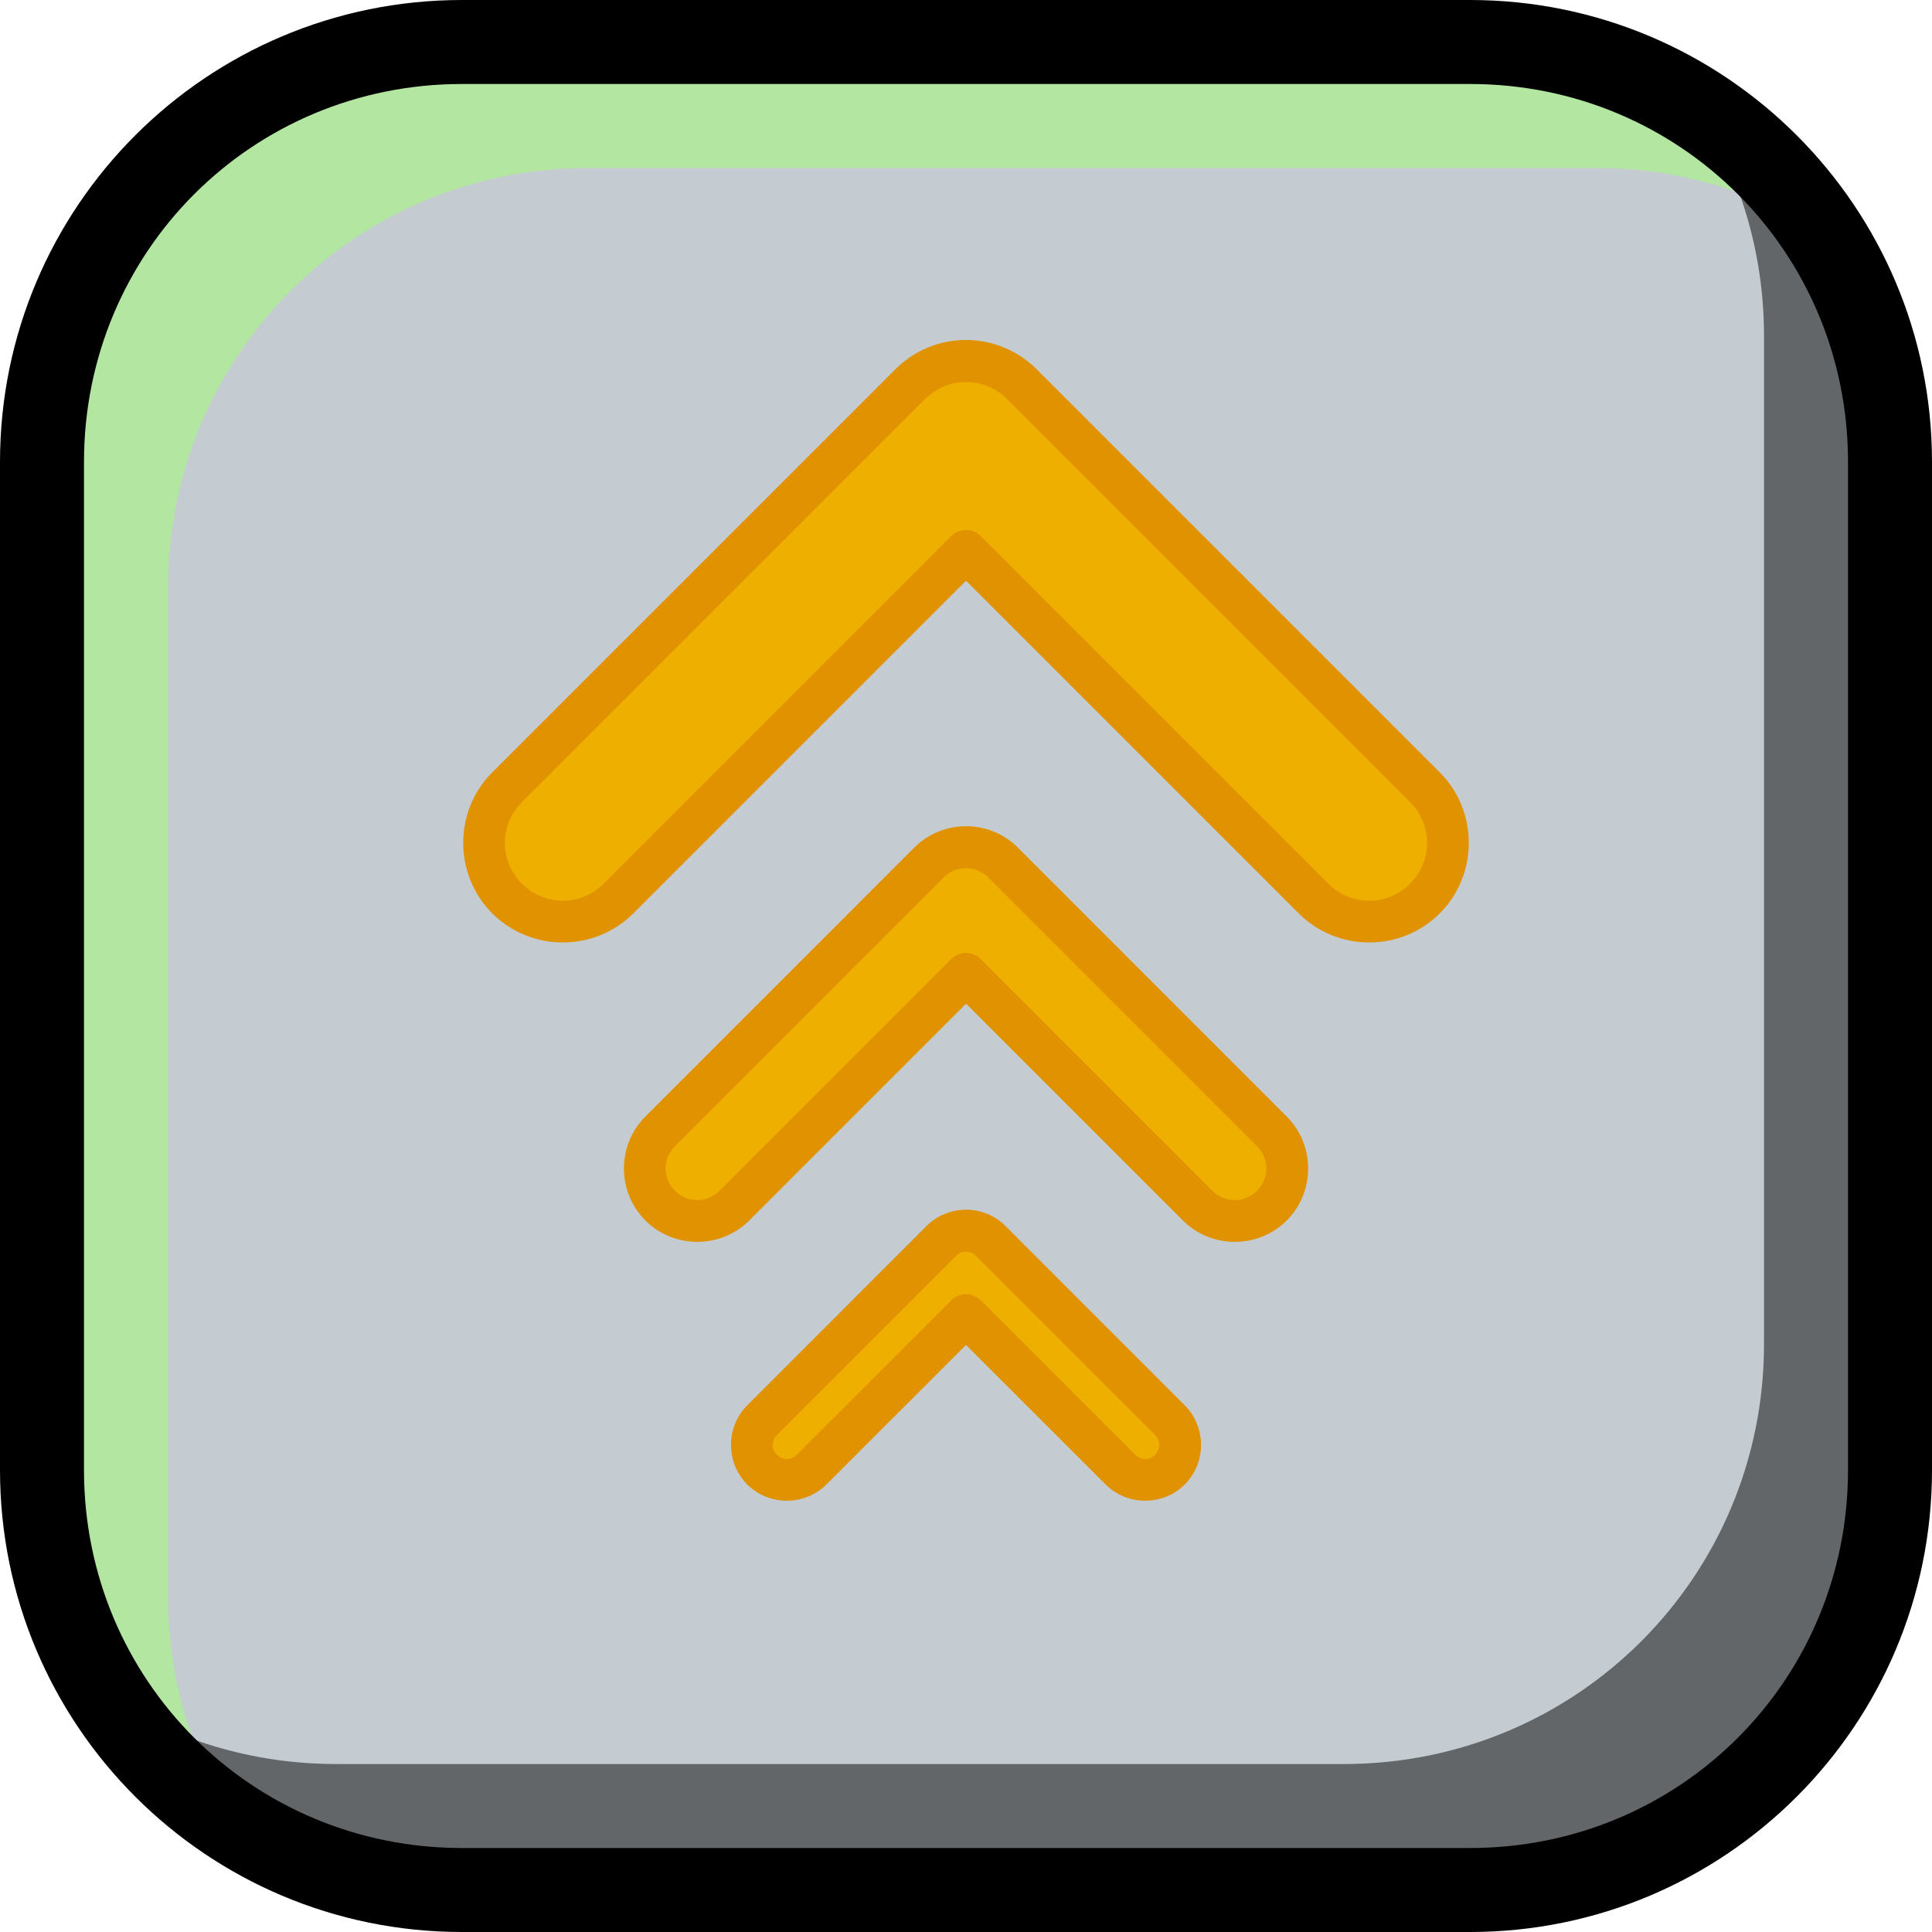 <svg version="1.1" xmlns="http://www.w3.org/2000/svg" xmlns:xlink="http://www.w3.org/1999/xlink" width="38" height="38" viewBox="0,0,38,38"><g transform="translate(-221,-161)"><g stroke="none" stroke-linecap="round" stroke-linejoin="round" stroke-miterlimit="10"><path d="M230.088,161.827h19.826c4.577,0 8.261,3.684 8.261,8.261v19.826c0,4.577 -3.684,8.261 -8.261,8.261h-19.826c-4.577,0 -8.261,-3.684 -8.261,-8.261v-19.826c0,-4.577 3.684,-8.261 8.261,-8.261z" fill="#c5ccd1" stroke-width="1"/><path d="M258.176,170.087v19.826c0,4.577 -3.684,8.261 -8.261,8.261h-19.826c-2.925,0 -5.487,-1.504 -6.954,-3.785c1.288,0.828 2.823,1.307 4.474,1.307h19.826c4.577,0 8.261,-3.684 8.261,-8.261v-19.826c0,-1.652 -0.479,-3.186 -1.307,-4.474c2.281,1.467 3.787,4.027 3.787,6.952z" fill-opacity="0.502" fill="#000000" stroke-width="5.867"/><path d="M249.915,161.826c2.925,0 5.485,1.505 6.952,3.787c-1.288,-0.829 -2.824,-1.309 -4.476,-1.309h-19.826c-4.577,0 -8.261,3.684 -8.261,8.261v19.826c0,1.651 0.48,3.188 1.309,4.476c-2.281,-1.467 -3.785,-4.029 -3.785,-6.954v-19.826c0,-4.577 3.684,-8.261 8.261,-8.261z" fill-opacity="0.501" fill="#a1ff73" stroke-width="5.867"/><path d="M249.913,161c5.02,0 9.087,4.067 9.087,9.087v19.826c0,5.02 -4.067,9.087 -9.087,9.087h-19.826c-5.02,0 -9.087,-4.067 -9.087,-9.087v-19.826c0,-5.02 4.067,-9.087 9.087,-9.087zM222.652,170.087v19.826c0,4.133 3.302,7.435 7.435,7.435h19.826c4.133,0 7.435,-3.302 7.435,-7.435v-19.826c0,-4.133 -3.302,-7.435 -7.435,-7.435h-19.826c-4.133,0 -7.435,3.302 -7.435,7.435z" fill="#000000" stroke-width="1"/><g stroke-width="1"><path d="M241.096,168.554l7.93,7.93c0.604,0.605 0.604,1.585 0,2.189c-0.29,0.291 -0.685,0.454 -1.096,0.454c-0.411,0 -0.805,-0.163 -1.096,-0.454l-6.835,-6.835l-6.835,6.835c-0.29,0.291 -0.685,0.454 -1.096,0.454c-0.411,0 -0.805,-0.163 -1.096,-0.454c-0.604,-0.605 -0.604,-1.585 0,-2.189l7.93,-7.93c0.291,-0.29 0.685,-0.454 1.096,-0.453c0.411,-0 0.805,0.163 1.096,0.453zM240.731,177.966l5.286,5.287c0.403,0.403 0.403,1.057 0,1.46c-0.403,0.403 -1.057,0.403 -1.46,0l-4.556,-4.556l-4.556,4.556c-0.403,0.403 -1.057,0.403 -1.46,0c-0.403,-0.403 -0.403,-1.057 0,-1.46l5.286,-5.287c0.194,-0.194 0.457,-0.303 0.731,-0.303c0.274,0 0.537,0.109 0.731,0.303zM240.487,185.408l3.524,3.525c0.268,0.269 0.268,0.704 0,0.973c-0.269,0.268 -0.704,0.268 -0.973,0l-3.038,-3.037l-3.038,3.037c-0.269,0.268 -0.704,0.268 -0.973,0c-0.268,-0.269 -0.268,-0.704 0,-0.973l3.524,-3.525c0.129,-0.129 0.305,-0.202 0.487,-0.202c0.183,-0 0.358,0.072 0.487,0.202z" fill="#efaf00"/><path d="M241.388,168.261l7.93,7.93c0.762,0.763 0.762,2.011 0,2.774c-0.763,0.763 -2.012,0.763 -2.775,0l-6.543,-6.543l-6.543,6.543c-0.763,0.763 -2.012,0.763 -2.775,0c-0.762,-0.763 -0.762,-2.011 0,-2.774l7.93,-7.93c0.368,-0.368 0.867,-0.575 1.388,-0.574c0.52,-0 1.02,0.207 1.388,0.574zM239.196,168.846l-7.93,7.93c-0.447,0.447 -0.447,1.158 0,1.605c0.447,0.447 1.16,0.447 1.607,0l6.835,-6.835c0.161,-0.161 0.423,-0.161 0.584,0l6.835,6.835c0.447,0.447 1.16,0.447 1.607,0c0.447,-0.447 0.447,-1.158 0,-1.605l-7.93,-7.93c-0.213,-0.213 -0.502,-0.332 -0.803,-0.332c-0.301,-0 -0.59,0.119 -0.803,0.332zM241.023,177.674l5.286,5.287c0.561,0.561 0.561,1.483 0,2.044c-0.561,0.561 -1.483,0.561 -2.044,0l-4.264,-4.264l-4.264,4.264c-0.561,0.561 -1.483,0.561 -2.044,0c-0.561,-0.561 -0.561,-1.483 0,-2.044l5.286,-5.287c0.271,-0.272 0.639,-0.424 1.023,-0.424c0.384,0 0.752,0.153 1.023,0.424zM239.561,178.258l-5.286,5.287c-0.245,0.245 -0.245,0.631 0,0.876c0.245,0.245 0.631,0.245 0.876,0l4.556,-4.556c0.161,-0.161 0.423,-0.161 0.584,0l4.556,4.556c0.245,0.245 0.631,0.245 0.876,0c0.245,-0.245 0.245,-0.631 0,-0.876l-5.286,-5.287c-0.116,-0.117 -0.274,-0.182 -0.439,-0.182c-0.165,0 -0.323,0.066 -0.439,0.182zM240.779,185.116l3.524,3.525c0.426,0.427 0.426,1.13 0,1.557c-0.427,0.426 -1.13,0.426 -1.557,0l-2.746,-2.744l-2.746,2.744c-0.427,0.426 -1.13,0.426 -1.557,0c-0.426,-0.427 -0.426,-1.13 0,-1.557l3.524,-3.525c0.207,-0.207 0.487,-0.323 0.779,-0.323c0.292,-0 0.573,0.116 0.779,0.323zM239.805,185.7l-3.524,3.525c-0.111,0.111 -0.111,0.278 0,0.389c0.111,0.111 0.278,0.111 0.389,0l3.038,-3.037c0.161,-0.161 0.423,-0.161 0.584,0l3.038,3.037c0.111,0.111 0.278,0.111 0.389,0c0.111,-0.111 0.111,-0.278 0,-0.389l-3.524,-3.525c-0.052,-0.052 -0.122,-0.081 -0.195,-0.081c-0.073,0 -0.143,0.029 -0.195,0.081z" fill="#e19200"/></g></g></g></svg>